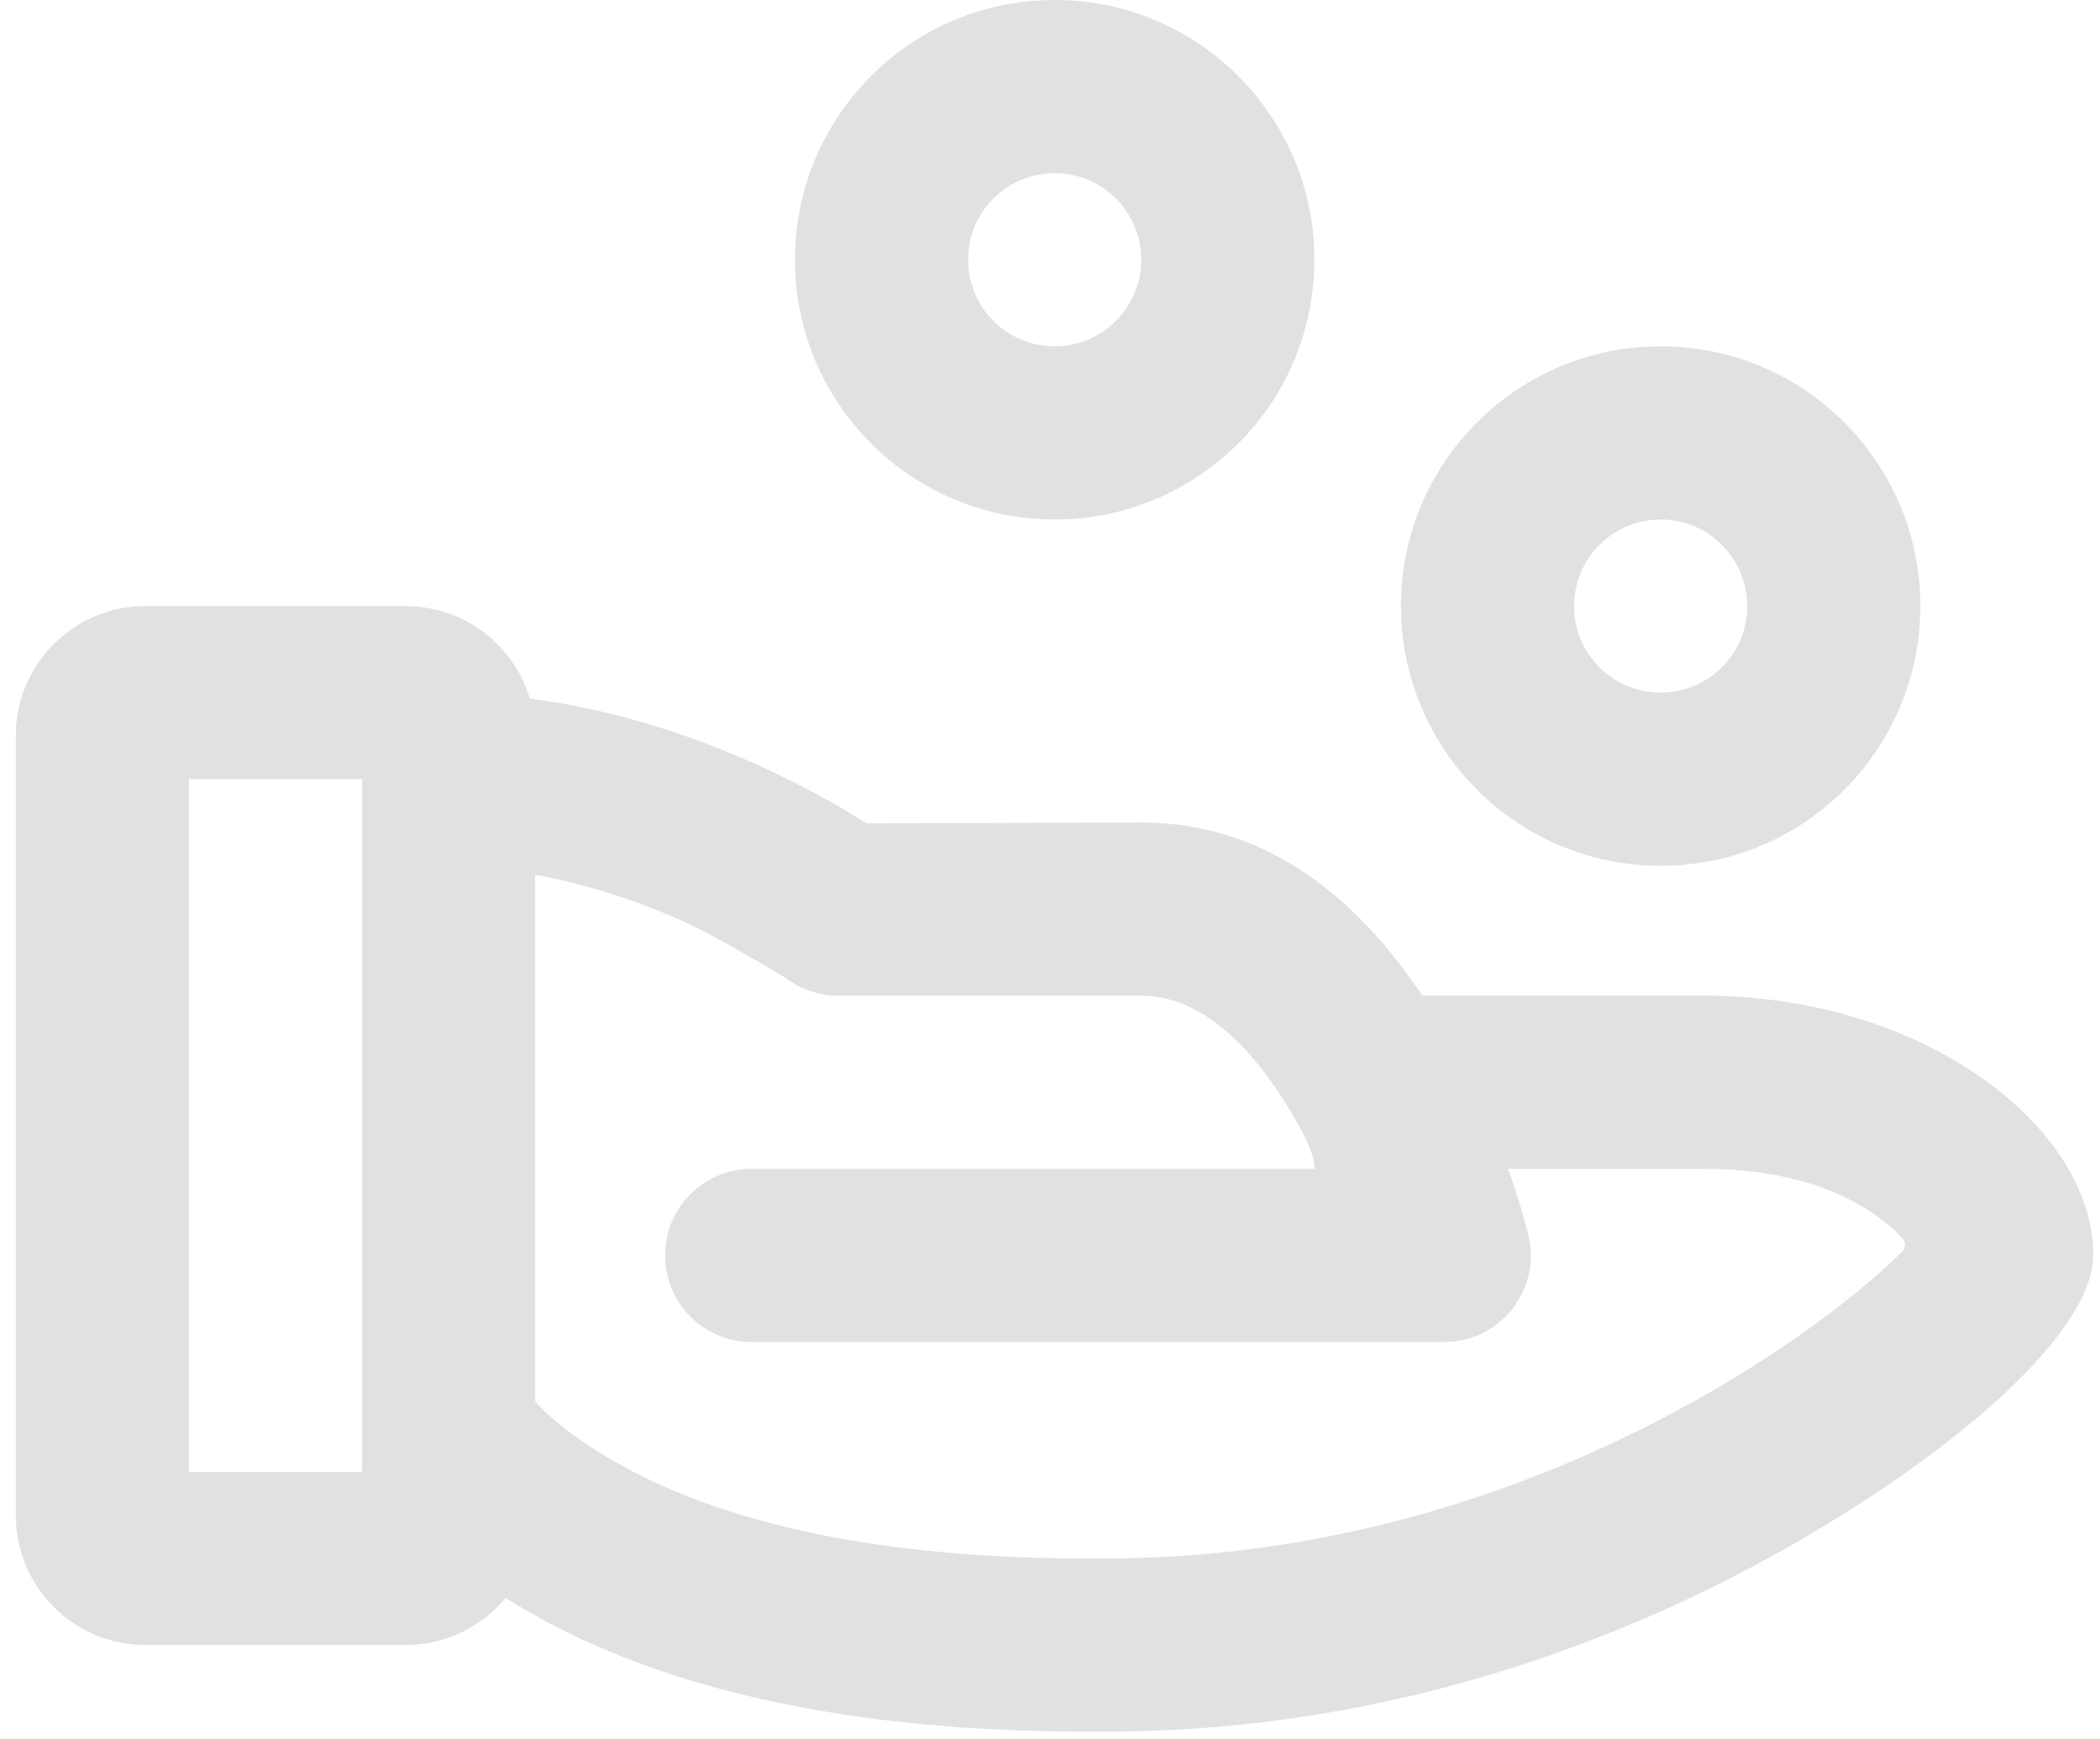 <svg width="93" height="77" viewBox="0 0 93 77" version="1.1" xmlns="http://www.w3.org/2000/svg" xmlns:xlink="http://www.w3.org/1999/xlink">
<title>Money Hand</title>
<desc>Created using Figma</desc>
<g id="Canvas" transform="translate(-20184 -252)">
<g id="Money Hand">
<g id="v 1.4">
<g id="Finance &#38; Commerce">
<g id="Money Hand">
<g id="Combined Shape">
<use xlink:href="#path0_fill" transform="translate(20184.7 252)" fill="#E1E1E1"/>
</g>
</g>
</g>
</g>
</g>
</g>
<defs>
<path id="path0_fill" fill-rule="evenodd" d="M 21.691 70.758C 20.637 72.031 19.043 72.843 17.258 72.843L 5.745 72.843C 2.572 72.843 0 70.271 0 67.11L 0 32.571C 0 29.404 2.572 26.837 5.745 26.837L 17.258 26.837C 19.86 26.837 22.058 28.567 22.765 30.933C 26.272 31.392 29.664 32.43 32.88 33.886C 34.87 34.786 36.488 35.695 37.668 36.46C 38.704 36.46 49.844 36.422 49.844 36.422C 55.046 36.422 59.127 39.353 62.287 44.089L 74.76 44.089C 84.51 44.089 92 49.928 92 55.562C 92.022 58.881 86.241 64.042 78.833 68.306C 69.686 73.571 59.11 76.737 47.944 76.677C 36.928 76.736 28.639 74.774 22.718 71.377C 22.363 71.174 22.021 70.967 21.691 70.758ZM 23.003 62.064C 23.597 62.73 24.718 63.685 26.533 64.726C 31.218 67.414 38.18 69.062 47.944 69.01C 57.699 69.062 66.972 66.285 75.008 61.66C 78.031 59.92 80.682 58.014 82.657 56.252C 83.099 55.857 83.525 55.434 83.525 55.434C 83.694 55.269 83.706 55.028 83.574 54.874C 83.574 54.874 83.362 54.574 82.706 54.063C 80.878 52.638 78.237 51.757 74.76 51.757L 66.088 51.757C 66.471 52.83 66.766 53.813 66.978 54.659C 67.584 57.079 65.754 59.425 63.259 59.425L 32.588 59.425C 30.47 59.425 28.754 57.708 28.754 55.591C 28.754 53.474 30.47 51.757 32.588 51.757L 57.508 51.757C 57.508 51.757 57.626 51.271 56.8 49.803C 54.711 46.09 52.336 44.089 49.844 44.089L 36.422 44.089C 35.6 44.089 34.8 43.825 34.14 43.336C 33.985 43.222 30.96 41.433 29.72 40.871C 27.548 39.889 25.293 39.151 23.003 38.731L 23.003 62.064ZM 15.335 63.338C 15.334 63.287 15.334 63.237 15.335 63.186L 15.335 34.515C 15.335 34.512 15.335 34.508 15.335 34.505L 7.668 34.505L 7.668 65.176L 15.335 65.176L 15.335 63.338L 15.335 63.338ZM 72.843 38.339C 66.491 38.339 61.342 33.189 61.342 26.837C 61.342 20.485 66.491 15.335 72.843 15.335C 79.195 15.335 84.345 20.485 84.345 26.837C 84.345 33.189 79.195 38.339 72.843 38.339ZM 72.843 30.671C 74.961 30.671 76.677 28.954 76.677 26.837C 76.677 24.72 74.961 23.003 72.843 23.003C 70.726 23.003 69.01 24.72 69.01 26.837C 69.01 28.954 70.726 30.671 72.843 30.671ZM 46.006 23.003C 39.654 23.003 34.505 17.854 34.505 11.502C 34.505 5.149 39.654 0 46.006 0C 52.358 0 57.508 5.149 57.508 11.502C 57.508 17.854 52.358 23.003 46.006 23.003ZM 46.006 15.335C 48.124 15.335 49.84 13.619 49.84 11.502C 49.84 9.384 48.124 7.668 46.006 7.668C 43.889 7.668 42.172 9.384 42.172 11.502C 42.172 13.619 43.889 15.335 46.006 15.335Z"/>
</defs>
</svg>
